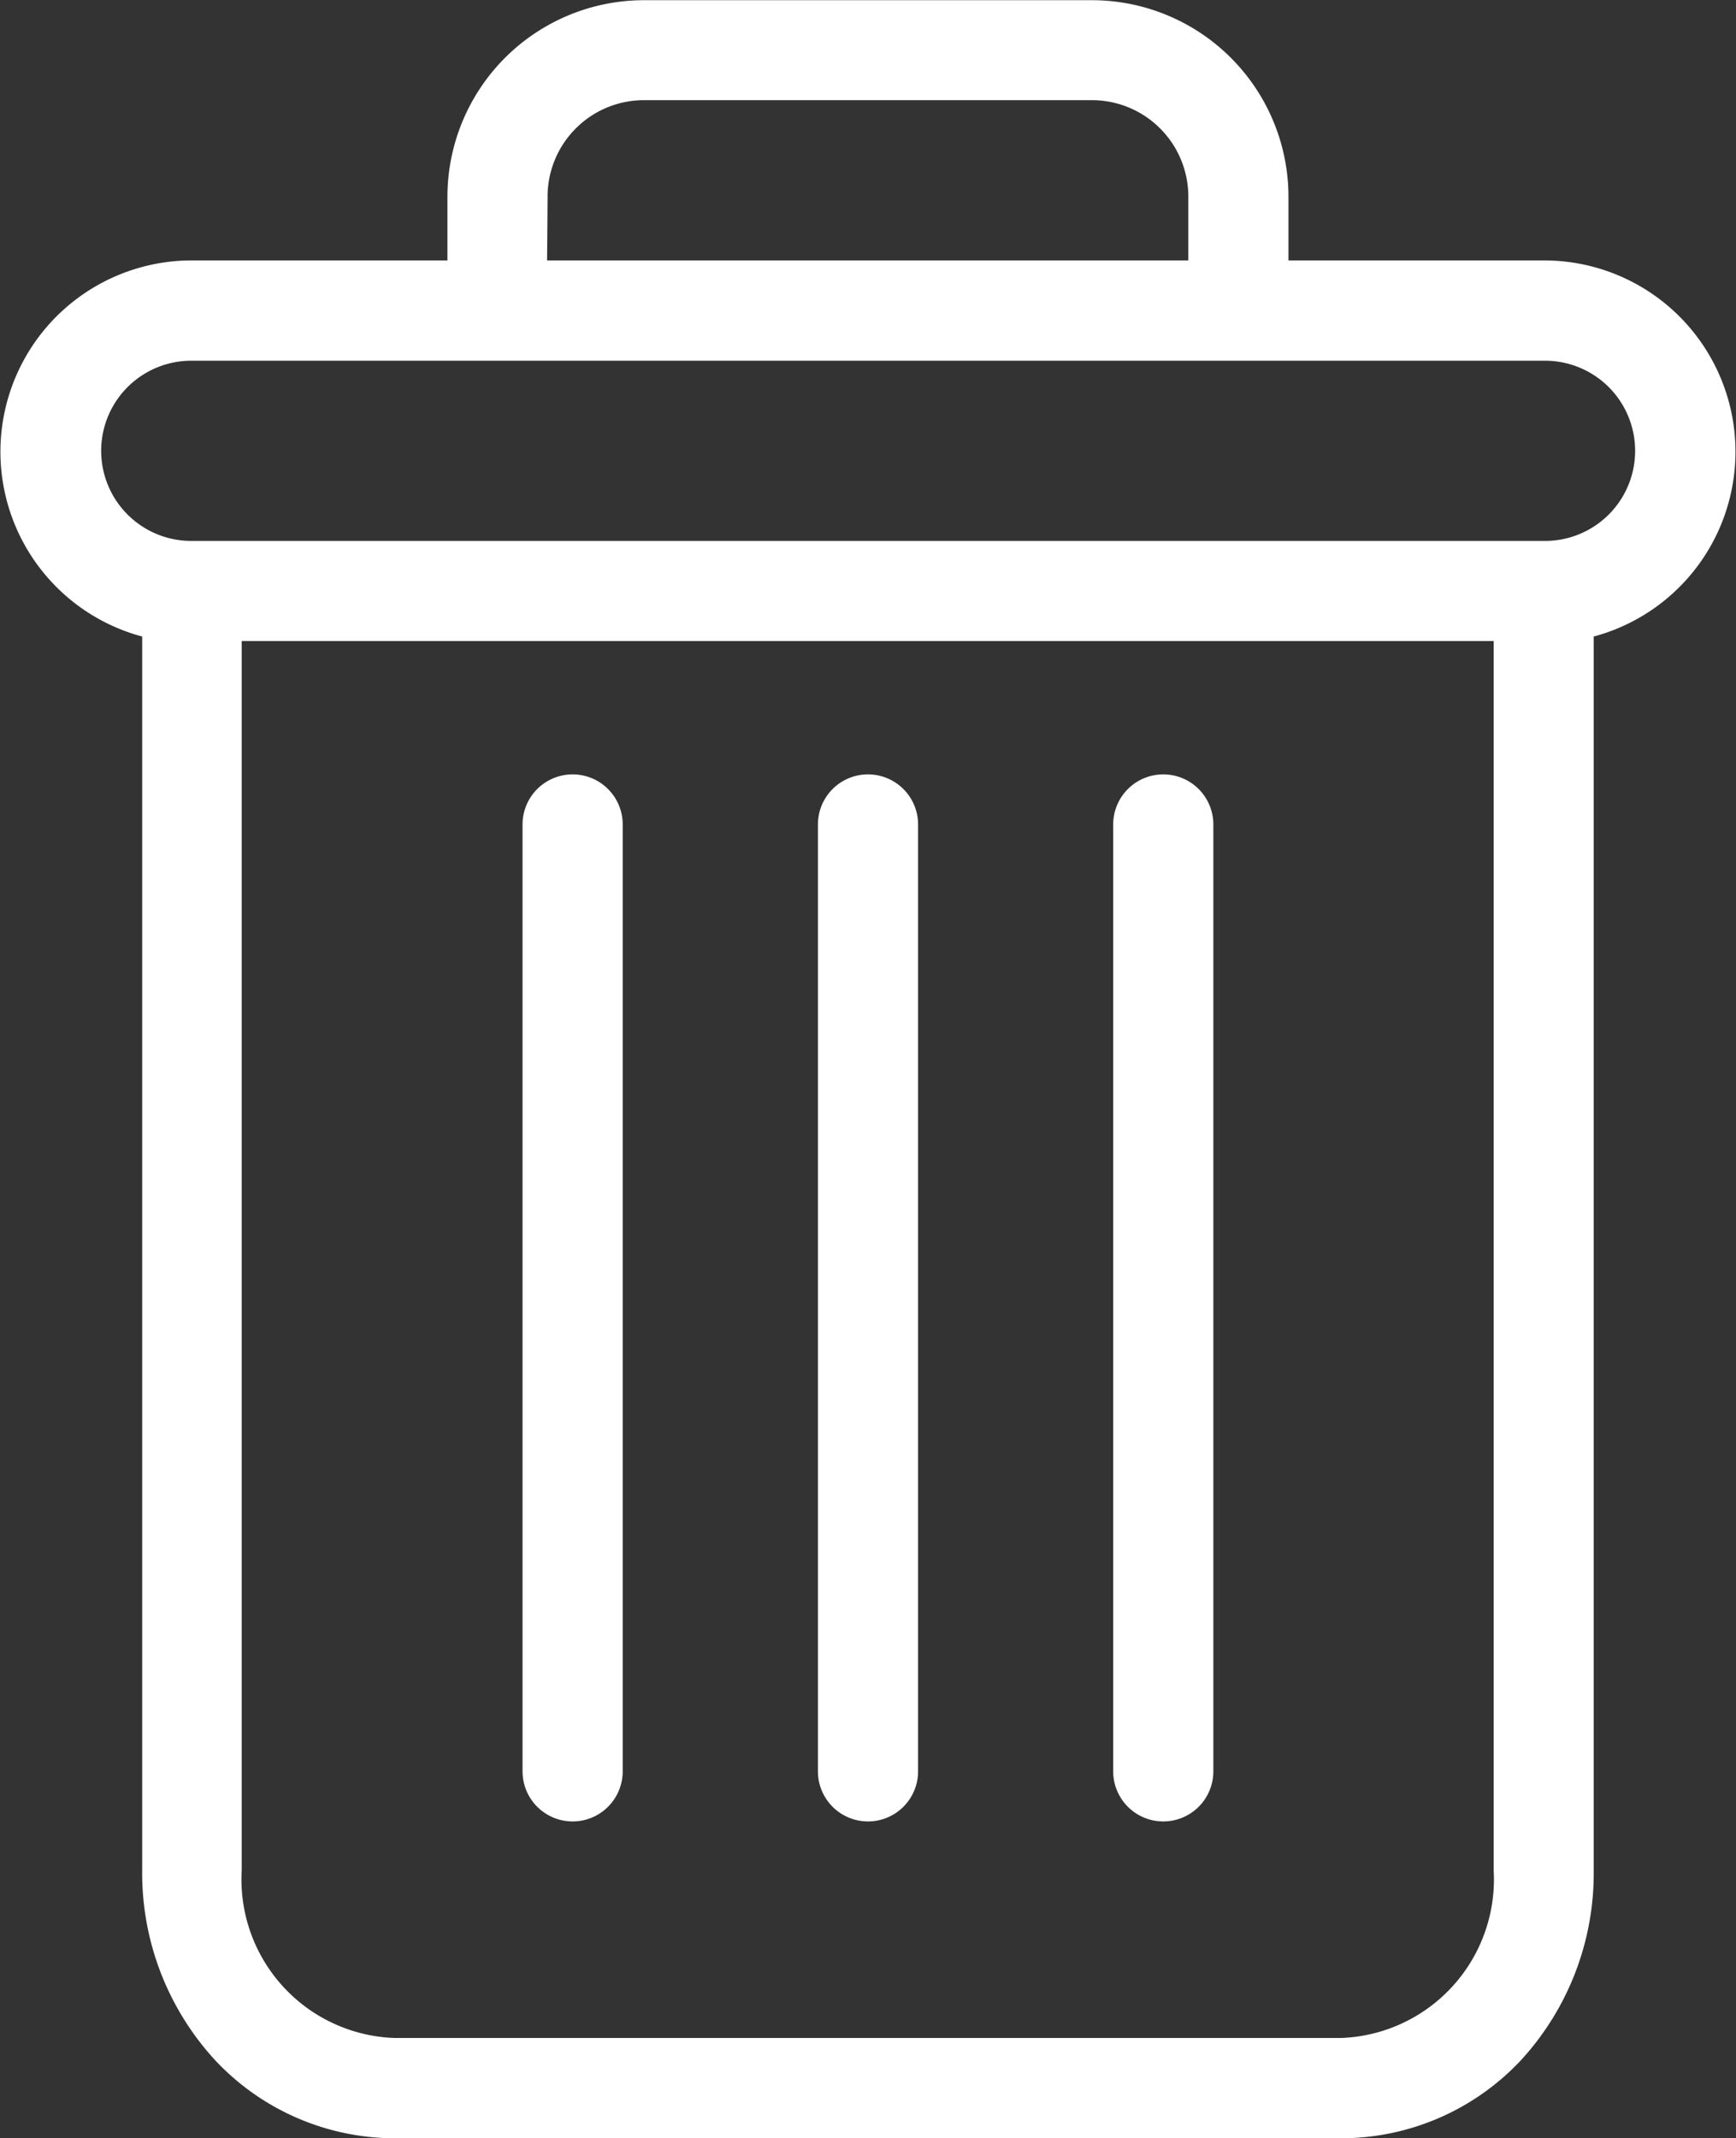 <svg xmlns="http://www.w3.org/2000/svg" width="17.056" height="21" viewBox="0 0 17.056 21"><rect x="0" y="0" width="17.056" height="21" fill="#333333" stroke="none"/><defs><style>.a{fill:#fff;}</style></defs><g transform="translate(0.003 0.002)"><path class="a" d="M222.89,154.7a.492.492,0,0,0-.492.492v9.3a.492.492,0,1,0,.984,0v-9.3A.492.492,0,0,0,222.89,154.7Zm0,0" transform="translate(-211.464 -147.096)"/><path class="a" d="M104.89,154.7a.492.492,0,0,0-.492.492v9.3a.492.492,0,1,0,.984,0v-9.3A.492.492,0,0,0,104.89,154.7Zm0,0" transform="translate(-99.267 -147.096)"/><path class="a" d="M1.394,6.25V18.367a2.713,2.713,0,0,0,.721,1.871A2.422,2.422,0,0,0,3.872,21h9.305a2.421,2.421,0,0,0,1.757-.76,2.713,2.713,0,0,0,.721-1.871V6.25a1.879,1.879,0,0,0-.482-3.694H12.656V1.941A1.932,1.932,0,0,0,10.708,0H6.341A1.932,1.932,0,0,0,4.393,1.941v.615H1.876A1.879,1.879,0,0,0,1.394,6.25ZM13.177,20.015H3.872a1.558,1.558,0,0,1-1.5-1.648V6.294h12.3V18.367a1.558,1.558,0,0,1-1.5,1.648ZM5.377,1.941A.947.947,0,0,1,6.341.982h4.367a.947.947,0,0,1,.964.959v.615h-6.3Zm-3.5,1.6h13.3a.885.885,0,1,1,0,1.77H1.876a.885.885,0,1,1,0-1.77Zm0,0" transform="translate(0 0)"/><path class="a" d="M163.89,154.7a.492.492,0,0,0-.492.492v9.3a.492.492,0,1,0,.984,0v-9.3A.492.492,0,0,0,163.89,154.7Zm0,0" transform="translate(-155.365 -147.096)"/></g></svg>